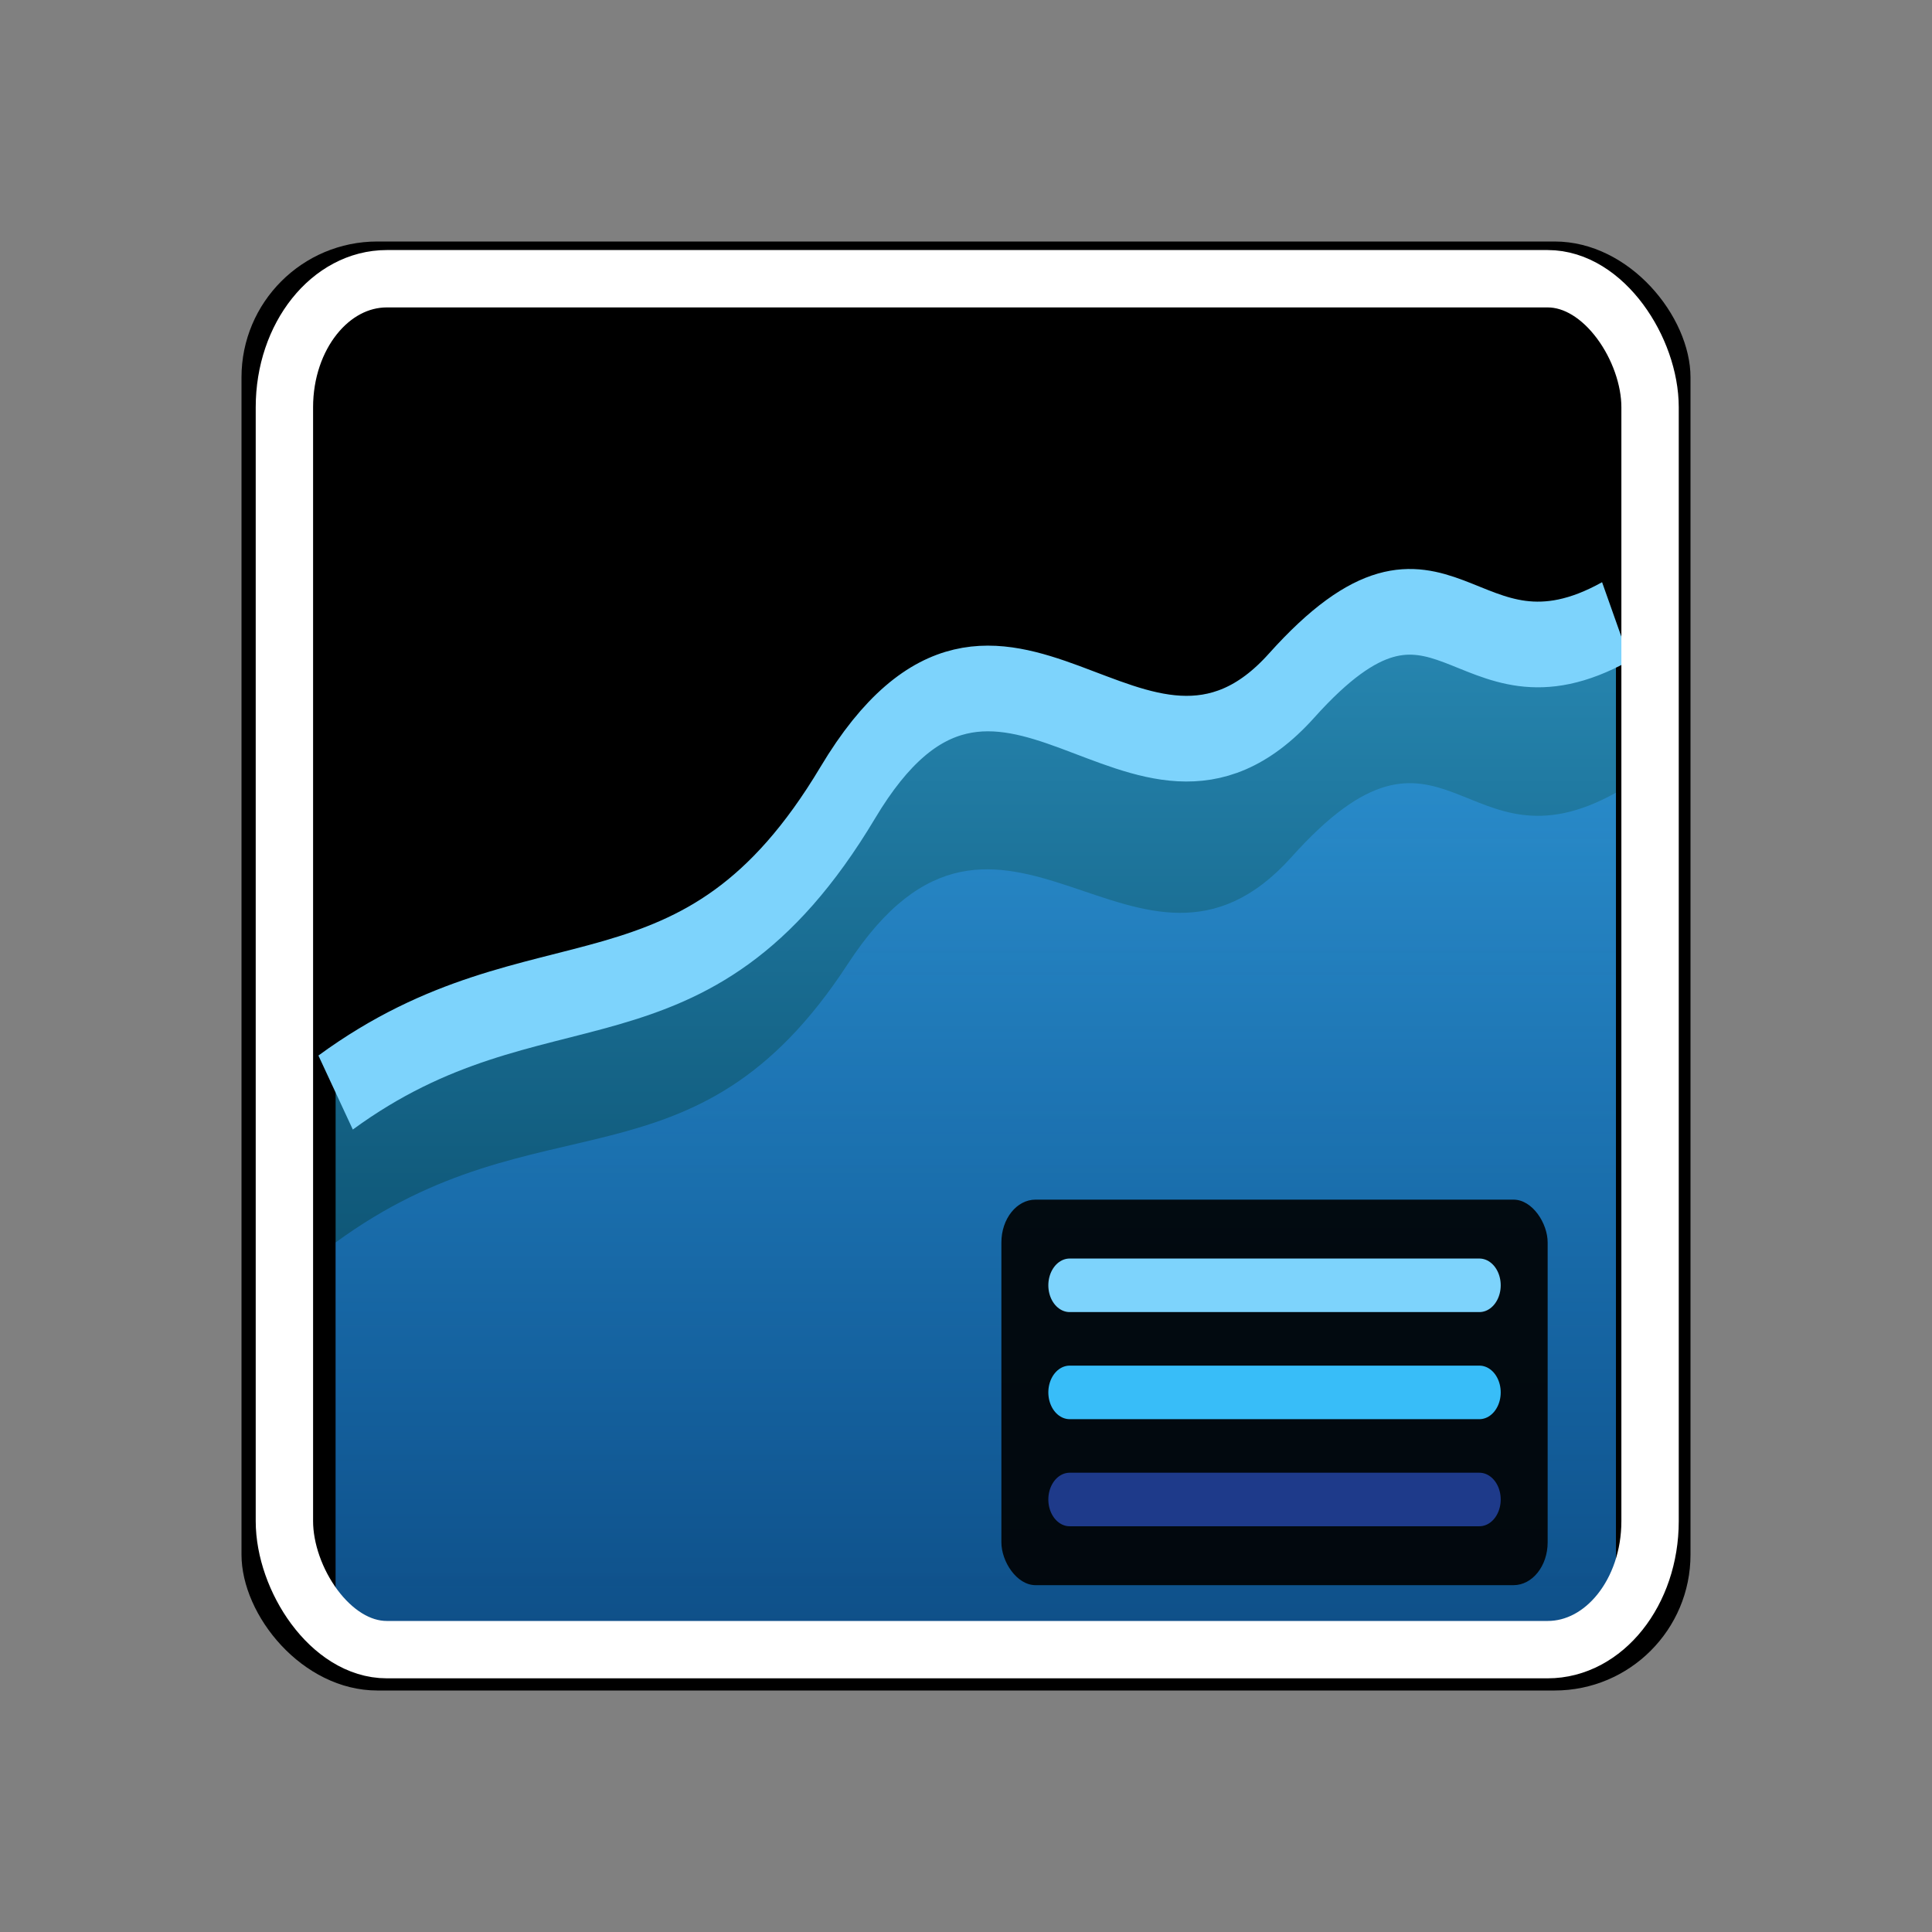 <?xml version="1.0" encoding="UTF-8" standalone="no"?>
<svg
   viewBox="0 0 512 512"
   version="1.1"
   id="svg9"
   sodipodi:docname="faxicon.svg"
   inkscape:export-filename="favicon\favicon.png"
   inkscape:export-xdpi="12"
   inkscape:export-ydpi="12"
   inkscape:version="1.4.2 (ebf0e94, 2025-05-08)"
   xmlns:inkscape="http://www.inkscape.org/namespaces/inkscape"
   xmlns:sodipodi="http://sodipodi.sourceforge.net/DTD/sodipodi-0.dtd"
   xmlns="http://www.w3.org/2000/svg"
   xmlns:svg="http://www.w3.org/2000/svg">
  <rect x="0" y="0" width="512" height="512" fill="#808080" stroke="none"/>
  <sodipodi:namedview
     id="namedview9"
     pagecolor="#505050"
     bordercolor="#ffffff"
     borderopacity="1"
     inkscape:showpageshadow="0"
     inkscape:pageopacity="0"
     inkscape:pagecheckerboard="1"
     inkscape:deskcolor="#505050"
     inkscape:export-bgcolor="#00000000"
     inkscape:zoom="1.5292969"
     inkscape:cx="256"
     inkscape:cy="256"
     inkscape:window-width="1920"
     inkscape:window-height="1001"
     inkscape:window-x="-9"
     inkscape:window-y="-9"
     inkscape:window-maximized="1"
     inkscape:current-layer="svg9" />
  <!-- Page background -->
  <rect
     x="64"
     y="64"
     width="384"
     height="384"
     rx="36"
     fill="#000000"
     id="rect1" />
  <defs
     id="defs4">
    <!-- Bright cyan gradient (top measure) -->
    <linearGradient
       id="areaBright"
       x1="86.799"
       y1="226.731"
       x2="86.799"
       y2="467.839"
       gradientTransform="scale(1.244,0.804)"
       gradientUnits="userSpaceOnUse">
      <stop
         offset="0%"
         stop-color="#38bdf8"
         stop-opacity="0.8"
         id="stop1" />
      <stop
         offset="100%"
         stop-color="#0ea5e9"
         stop-opacity="0.4"
         id="stop2" />
    </linearGradient>
    <!-- Darker indigo gradient (bottom measure) -->
    <linearGradient
       id="areaDark"
       x1="79.309"
       y1="291.72"
       x2="79.309"
       y2="512.022"
       gradientTransform="scale(1.362,0.734)"
       gradientUnits="userSpaceOnUse">
      <stop
         offset="0%"
         stop-color="#1e3a8a"
         stop-opacity="0.9"
         id="stop3" />
      <stop
         offset="100%"
         stop-color="#1e40af"
         stop-opacity="0.5"
         id="stop4" />
    </linearGradient>
    <!-- Chart clip mask -->
    <clipPath
       id="chartClip">
      <rect
         x="96"
         y="120"
         width="320"
         height="256"
         rx="24"
         ry="24"
         id="rect4" />
    </clipPath>
  </defs>
  <!-- Chart content, clipped to frame shape -->
  <g
     clip-path="url(#chartClip)"
     id="g9"
     transform="matrix(1.131,0,0,1.419,-33.206,-96.432)">
    <!-- Darker baseline area -->
    <path
       d="m 108,300 c 48,-28 84,-8 120,-52 36,-44 68,12 104,-20 36,-32 40,4 76,-12 V 376 H 108 Z"
       fill="url(#areaDark)"
       opacity="0.9"
       id="path4"
       style="fill:url(#areaDark)" />
    <!-- Bright overlay area -->
    <path
       d="m 108,272 c 48,-28 84,-8 120,-56 36,-48 68,12 104,-20 36,-32 40,4 76,-12 V 376 H 108 Z"
       fill="url(#areaBright)"
       opacity="0.9"
       id="path5"
       style="fill:url(#areaBright)" />
    <!-- Trend line -->
    <path
       d="m 108,272 c 48,-28 84,-8 120,-56 36,-48 68,12 104,-20 36,-32 40,4 76,-12"
       fill="none"
       stroke="#7dd3fc"
       stroke-width="16"
       id="path6" />
    <!-- Legend background: bottom-right with 24px equal margin -->
    <rect
       x="264"
       y="292"
       width="128"
       height="72"
       rx="8"
       fill="#000000"
       opacity="0.9"
       id="rect6" />
    <!-- Legend lines: vertically spaced and centered inside the box -->
    <!-- Box mid = 292+36=328; lines equally spaced ±12px -->
    <g
       stroke-linecap="round"
       stroke-width="10"
       id="g8">
      <line
         x1="280"
         y1="308"
         x2="376"
         y2="308"
         stroke="#7dd3fc"
         id="line6" />
      <line
         x1="280"
         y1="328"
         x2="376"
         y2="328"
         stroke="#38bdf8"
         id="line7" />
      <line
         x1="280"
         y1="348"
         x2="376"
         y2="348"
         stroke="#1e3a8a"
         id="line8" />
    </g>
  </g>
  <!-- White chart frame (drawn last, on top) -->
  <rect
     x="75.369"
     y="73.867"
     width="361.916"
     height="363.305"
     rx="27.144"
     ry="34.06"
     fill="none"
     stroke="#ffffff"
     stroke-width="15.203"
     id="rect9" />
  <g
     inkscape:groupmode="layer"
     id="layer1"
     inkscape:label="Layer 1" />
</svg>
